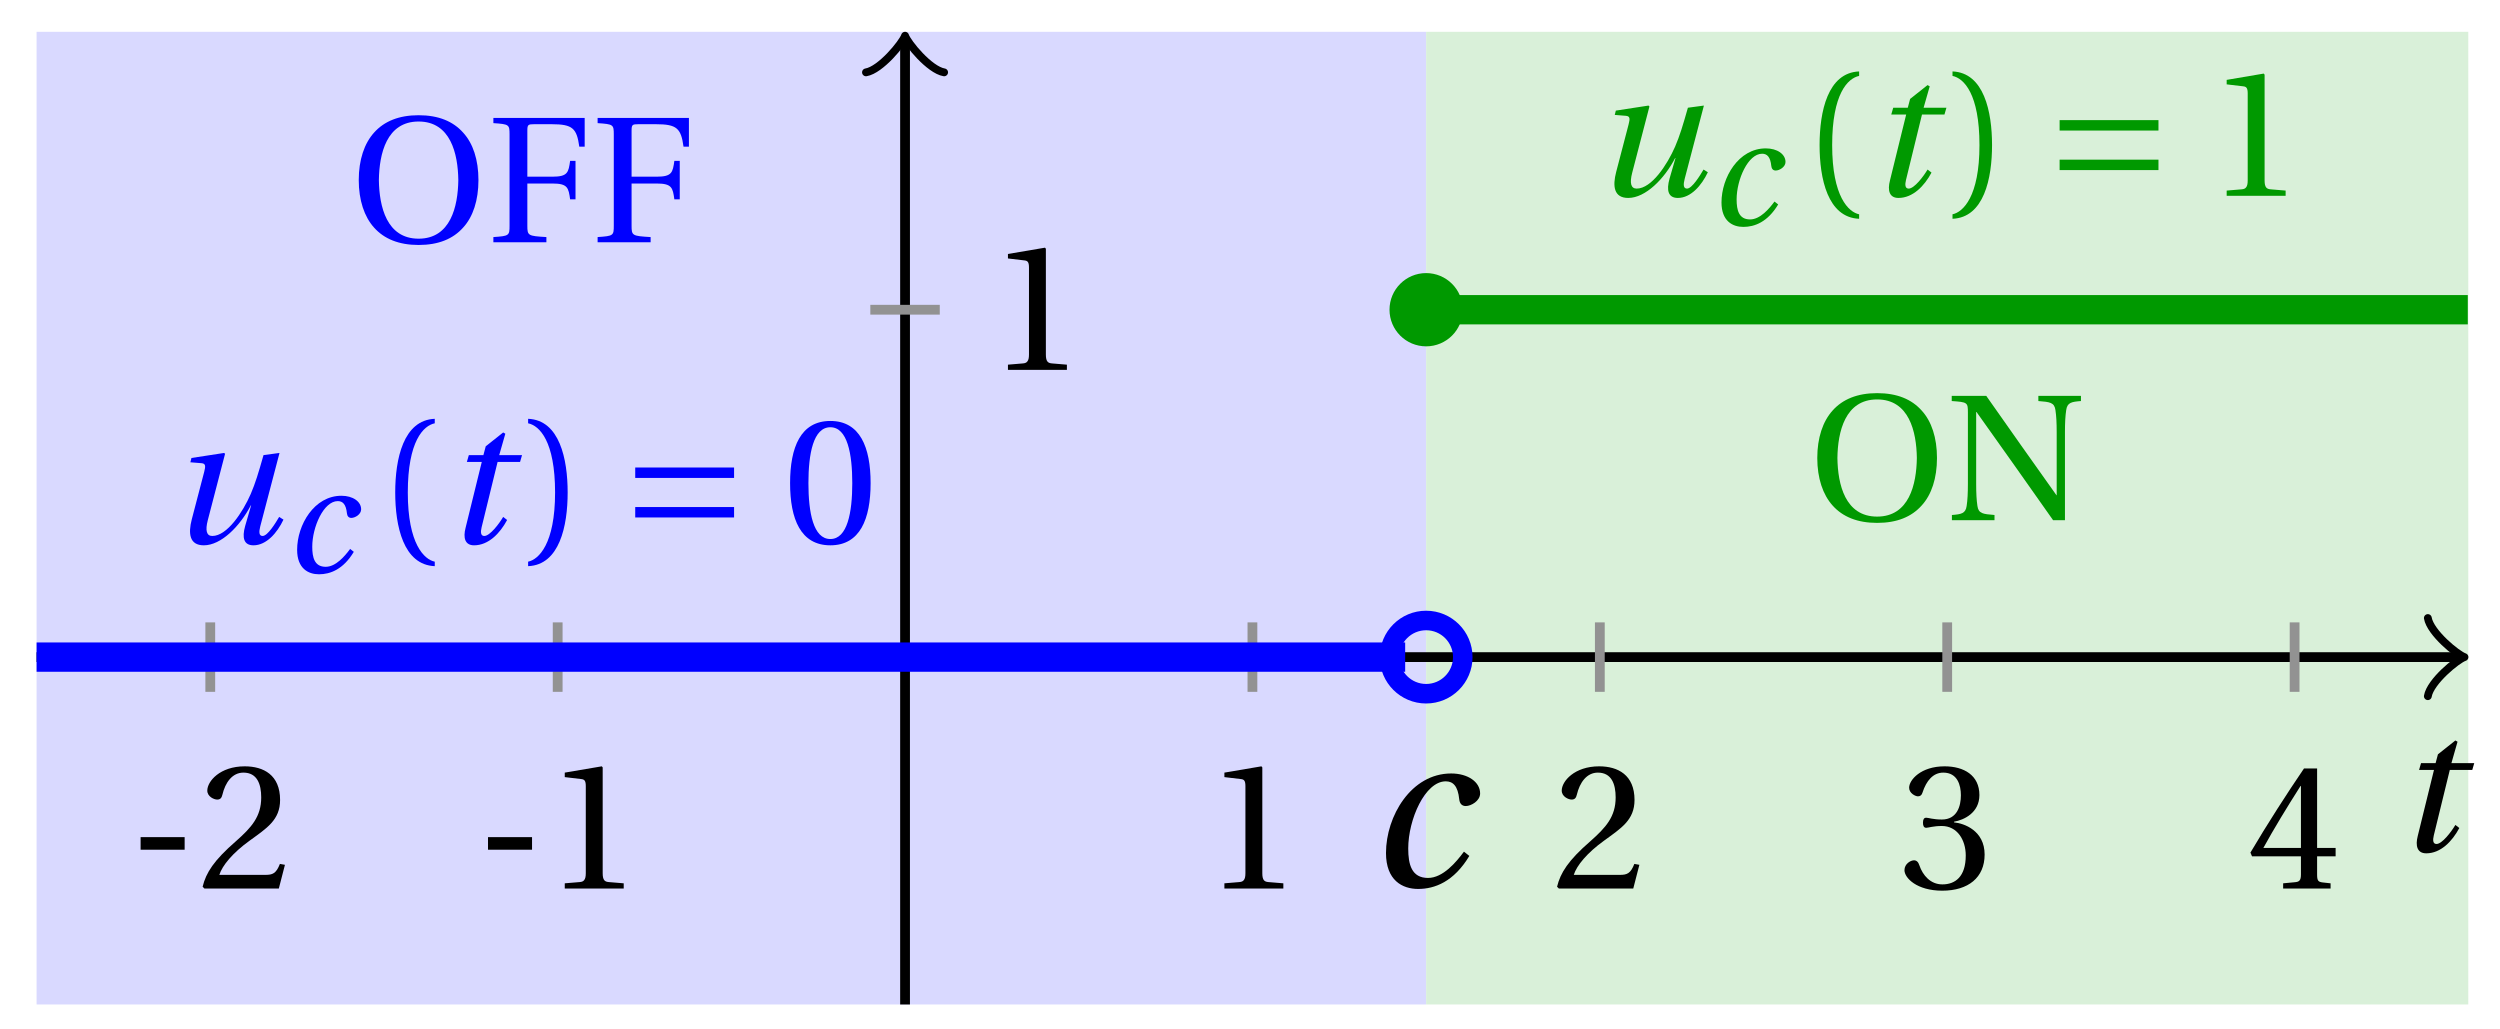 <svg xmlns="http://www.w3.org/2000/svg" xmlns:xlink="http://www.w3.org/1999/xlink" version="1.1" width="102" height="42" viewBox="0 0 102 42">
<defs>
<path id="font_1_1" d="M.428 .154C.394 .108 .335 .037 .268 .037 .195 .037 .18 .097 .18 .168 .18 .298 .255 .467 .347 .467 .379 .467 .401 .447 .407 .387 .409 .369 .418 .357 .436 .357 .46 .357 .5 .38 .5 .413 .5 .464 .446 .502 .371 .502 .193 .502 .081 .312 .081 .148 .081 .026 .154-.012 .224-.012 .298-.012 .383 .02 .452 .135L.428 .154Z"/>
<path id="font_1_2" d="M.428 .452 .439 .49H.312L.346 .609 .334 .616 .237 .539 .224 .49H.143L.132 .452H.215L.125 .086C.11 .029 .122-.012 .172-.012 .252-.012 .316 .054 .356 .129L.334 .146C.311 .107 .26 .04 .229 .04 .208 .04 .208 .063 .214 .088L.303 .452H.428Z"/>
<path id="font_2_3" d="M.074 .286V.216H.319V.286H.074Z"/>
<path id="font_2_6" d="M.485 .132 .457 .137C.436 .083 .416 .076 .376 .076H.12C.136 .128 .195 .199 .288 .266 .384 .336 .458 .381 .458 .493 .458 .632 .366 .68 .261 .68 .124 .68 .053 .597 .053 .545 .053 .511 .091 .495 .108 .495 .126 .495 .133 .505 .137 .522 .153 .59 .192 .645 .254 .645 .331 .645 .353 .58 .353 .507 .353 .4 .299 .34 .212 .263 .089 .156 .046 .088 .027 .01L.037 0H.451L.485 .132Z"/>
<path id="font_2_5" d="M.437 0V.029L.353 .036C.332 .038 .32 .046 .32 .085V.674L.315 .68 .109 .645V.62L.202 .609C.219 .607 .226 .599 .226 .57V.085C.226 .066 .223 .054 .217 .047 .212 .04 .204 .037 .193 .036L.109 .029V0H.437Z"/>
<path id="font_2_7" d="M.13 .366C.13 .349 .135 .338 .148 .338 .16 .338 .187 .348 .235 .348 .32 .348 .368 .271 .368 .184 .368 .065 .309 .023 .238 .023 .172 .023 .129 .073 .11 .129 .104 .148 .094 .157 .08 .157 .062 .157 .027 .138 .027 .102 .027 .059 .096-.012 .237-.012 .382-.012 .473 .061 .473 .189 .473 .323 .358 .363 .303 .368V.372C.357 .381 .444 .421 .444 .52 .444 .631 .357 .68 .25 .68 .118 .68 .053 .604 .053 .561 .053 .53 .088 .513 .102 .513 .115 .513 .123 .52 .127 .533 .149 .601 .187 .645 .243 .645 .322 .645 .341 .575 .341 .519 .341 .459 .32 .384 .235 .384 .187 .384 .16 .394 .148 .394 .135 .394 .13 .384 .13 .366Z"/>
<path id="font_2_8" d="M.3 .179V.077C.3 .043 .289 .037 .265 .035L.201 .029V0H.465V.029L.42 .034C.397 .037 .39 .043 .39 .077V.179H.493V.226H.39V.668H.317C.223 .53 .111 .356 .019 .2L.028 .179H.3M.091 .226C.151 .335 .221 .45 .298 .571H.3V.226H.091Z"/>
<path id="font_1_3" d="M.533 .49C.504 .388 .488 .335 .462 .274 .418 .173 .331 .04 .248 .04 .216 .04 .208 .07 .223 .128L.319 .497 .314 .502 .132 .474 .126 .45 .188 .445C.212 .443 .211 .428 .203 .397L.134 .133C.113 .053 .121-.012 .201-.012 .297-.012 .402 .094 .462 .21H.464L.431 .096C.412 .029 .424-.012 .477-.012 .549-.012 .609 .057 .644 .131L.62 .146C.6 .112 .556 .04 .528 .04 .507 .04 .507 .063 .515 .094L.622 .502 .533 .49Z"/>
<path id="font_2_1" d="M.175 .282C.175 .568 .262 .654 .325 .667V.692C.15 .685 .105 .468 .105 .282 .105 .096 .15-.121 .325-.128V-.103C.267-.091 .175-.006 .175 .282Z"/>
<path id="font_2_2" d="M.175 .282C.175-.006 .083-.091 .025-.103V-.128C.2-.121 .245 .096 .245 .282 .245 .468 .2 .685 .025 .692V.667C.088 .654 .175 .568 .175 .282Z"/>
<path id="font_3_1" d="M.635 .143V.201H.085V.143H.635M.635 .363V.421H.085V.363H.635Z"/>
<path id="font_2_4" d="M.265 .645C.36 .645 .387 .497 .387 .334 .387 .171 .36 .023 .265 .023 .17 .023 .143 .171 .143 .334 .143 .497 .17 .645 .265 .645M.265 .68C.1 .68 .041 .534 .041 .334 .041 .134 .1-.012 .265-.012 .43-.012 .489 .134 .489 .334 .489 .534 .43 .68 .265 .68Z"/>
<path id="font_2_11" d="M.381 .672C.559 .672 .6 .493 .602 .346 .6 .199 .559 .02 .381 .02 .203 .02 .162 .199 .16 .346 .162 .493 .203 .672 .381 .672M.381 .707C.271 .707 .189 .673 .133 .61 .079 .55 .048 .459 .048 .346 .048 .234 .079 .142 .133 .082 .189 .019 .271-.015 .381-.015 .492-.015 .573 .019 .629 .082 .684 .142 .714 .234 .714 .346 .714 .459 .684 .55 .629 .61 .573 .673 .492 .707 .381 .707Z"/>
<path id="font_2_9" d="M.035 .692V.663C.123 .657 .125 .655 .125 .599V.093C.125 .037 .123 .035 .035 .029V0H.33V.029C.227 .035 .224 .037 .224 .093V.327H.364C.449 .327 .453 .303 .462 .239H.492V.453H.462C.453 .389 .449 .365 .364 .365H.224V.621C.224 .654 .228 .657 .261 .657H.36C.476 .657 .499 .634 .513 .532H.543V.692H.035Z"/>
<path id="font_2_10" d="M.034 .692V.663C.122 .657 .124 .655 .124 .599V.203C.124 .15 .122 .112 .117 .079 .111 .037 .087 .033 .035 .029V0H.272V.029C.207 .034 .183 .037 .177 .079 .172 .112 .17 .15 .17 .203V.602H.172C.315 .401 .457 .201 .598 0H.664V.489C.664 .542 .666 .58 .671 .613 .677 .655 .701 .659 .753 .663V.692H.516V.663C.581 .658 .605 .655 .611 .613 .616 .58 .618 .542 .618 .489V.138L.616 .14C.485 .324 .355 .508 .226 .692H.034Z"/>
</defs>
<path transform="matrix(1,0,0,-1,36.926,26.81)" d="M-35.433-14.173V25.512H21.26V-14.173ZM21.26 25.512" fill="#d9d9ff"/>
<path transform="matrix(1,0,0,-1,36.926,26.81)" d="M21.26-14.173V25.512H63.78V-14.173ZM63.78 25.512" fill="#d9f0d9"/>
<use data-text="c" xlink:href="#font_1_1" transform="matrix(9.166,0,0,-9.166,55.806,36.159)"/>
<path transform="matrix(1,0,0,-1,36.926,26.81)" stroke-width=".399" stroke-linecap="butt" stroke-miterlimit="10" stroke-linejoin="miter" fill="none" stroke="#000000" d="M-35.433 0H63.322"/>
<path transform="matrix(1,0,0,-1,100.252,26.81)" stroke-width=".319" stroke-linecap="round" stroke-linejoin="round" fill="none" stroke="#000000" d="M-1.196 1.594C-1.096 .996 0 .1 .299 0 0-.1-1.096-.996-1.196-1.594"/>
<path transform="matrix(1,0,0,-1,36.926,26.81)" stroke-width=".399" stroke-linecap="butt" stroke-miterlimit="10" stroke-linejoin="miter" fill="none" stroke="#000000" d="M0-14.173V25.054"/>
<path transform="matrix(0,-1,-1,-0,36.926,1.756)" stroke-width=".319" stroke-linecap="round" stroke-linejoin="round" fill="none" stroke="#000000" d="M-1.196 1.594C-1.096 .996 0 .1 .299 0 0-.1-1.096-.996-1.196-1.594"/>
<use data-text="t" xlink:href="#font_1_2" transform="matrix(7.333,0,0,-7.332,97.73,34.728)"/>
<path transform="matrix(1,0,0,-1,36.926,26.81)" stroke-width=".399" stroke-linecap="butt" stroke-miterlimit="10" stroke-linejoin="miter" fill="none" stroke="#929292" d="M-28.347 1.417V-1.417"/>
<use data-text="-" xlink:href="#font_2_3" transform="matrix(7.333,0,0,-7.332,5.194,36.252)"/>
<use data-text="2" xlink:href="#font_2_6" transform="matrix(7.333,0,0,-7.332,8.069,36.252)"/>
<path transform="matrix(1,0,0,-1,36.926,26.81)" stroke-width=".399" stroke-linecap="butt" stroke-miterlimit="10" stroke-linejoin="miter" fill="none" stroke="#929292" d="M-14.173 1.417V-1.417"/>
<use data-text="-" xlink:href="#font_2_3" transform="matrix(7.333,0,0,-7.332,19.368,36.252)"/>
<use data-text="1" xlink:href="#font_2_5" transform="matrix(7.333,0,0,-7.332,22.243,36.252)"/>
<path transform="matrix(1,0,0,-1,36.926,26.81)" stroke-width=".399" stroke-linecap="butt" stroke-miterlimit="10" stroke-linejoin="miter" fill="none" stroke="#929292" d="M14.173 1.417V-1.417"/>
<use data-text="1" xlink:href="#font_2_5" transform="matrix(7.333,0,0,-7.332,49.156,36.252)"/>
<path transform="matrix(1,0,0,-1,36.926,26.81)" stroke-width=".399" stroke-linecap="butt" stroke-miterlimit="10" stroke-linejoin="miter" fill="none" stroke="#929292" d="M28.347 1.417V-1.417"/>
<use data-text="2" xlink:href="#font_2_6" transform="matrix(7.333,0,0,-7.332,63.33,36.252)"/>
<path transform="matrix(1,0,0,-1,36.926,26.81)" stroke-width=".399" stroke-linecap="butt" stroke-miterlimit="10" stroke-linejoin="miter" fill="none" stroke="#929292" d="M42.52 1.417V-1.417"/>
<use data-text="3" xlink:href="#font_2_7" transform="matrix(7.333,0,0,-7.332,77.504,36.252)"/>
<path transform="matrix(1,0,0,-1,36.926,26.81)" stroke-width=".399" stroke-linecap="butt" stroke-miterlimit="10" stroke-linejoin="miter" fill="none" stroke="#929292" d="M56.694 1.417V-1.417"/>
<use data-text="4" xlink:href="#font_2_8" transform="matrix(7.333,0,0,-7.332,91.678,36.252)"/>
<path transform="matrix(1,0,0,-1,36.926,26.81)" stroke-width=".399" stroke-linecap="butt" stroke-miterlimit="10" stroke-linejoin="miter" fill="none" stroke="#929292" d="M1.417 14.173H-1.417"/>
<use data-text="1" xlink:href="#font_2_5" transform="matrix(7.333,0,0,-7.332,40.325,15.091)"/>
<path transform="matrix(1,0,0,-1,36.926,26.81)" stroke-width="1.196" stroke-linecap="butt" stroke-miterlimit="10" stroke-linejoin="miter" fill="none" stroke="#0000ff" d="M-35.433 0H-34.869-34.305-33.741-33.177-32.613-32.049-31.485-30.921-30.357-29.793-29.229-28.665-28.101-27.537-26.973-26.409-25.845-25.281-24.717-24.153-23.589-23.025-22.461-21.897-21.333-20.769-20.205-19.641-19.077-18.513-17.949-17.385-16.821-16.256-15.692-15.128-14.564-14-13.436-12.872-12.308-11.744-11.18-10.616-10.052-9.488-8.924-8.36-7.796-7.232-6.668-6.104-5.54-4.976-4.412-3.848-3.284-2.72-2.156-1.592-1.028-.464 .1 .664 1.228 1.792 2.356 2.92 3.485 4.049 4.613 5.177 5.741 6.305 6.869 7.433 7.997 8.561 9.125 9.689 10.253 10.817 11.381 11.945 12.509 13.073 13.637 14.201 14.765 15.329 15.893 16.457 17.021 17.585 18.149 18.713 19.277 19.841 20.405"/>
<path transform="matrix(1,0,0,-1,36.926,26.81)" stroke-width="1.196" stroke-linecap="butt" stroke-miterlimit="10" stroke-linejoin="miter" fill="none" stroke="#009900" d="M21.26 14.173H21.689 22.119 22.548 22.977 23.407 23.836 24.265 24.694 25.124 25.553 25.982 26.412 26.841 27.27 27.7 28.129 28.558 28.987 29.417 29.846 30.275 30.705 31.134 31.563 31.992 32.422 32.851 33.28 33.71 34.139 34.568 34.998 35.427 35.856 36.285 36.715 37.144 37.573 38.003 38.432 38.861 39.29 39.72 40.149 40.578 41.008 41.437 41.866 42.295 42.725 43.154 43.583 44.013 44.442 44.871 45.301 45.73 46.159 46.588 47.018 47.447 47.876 48.306 48.735 49.164 49.593 50.023 50.452 50.881 51.311 51.74 52.169 52.599 53.028 53.457 53.886 54.316 54.745 55.174 55.604 56.033 56.462 56.892 57.321 57.75 58.179 58.609 59.038 59.467 59.897 60.326 60.755 61.184 61.614 62.043 62.472 62.902 63.331 63.76"/>
<path transform="matrix(1,0,0,-1,36.926,26.81)" stroke-width=".797" stroke-linecap="butt" stroke-miterlimit="10" stroke-linejoin="miter" fill="none" stroke="#0000ff" d="M22.755 0C22.755 .825 22.085 1.494 21.26 1.494 20.435 1.494 19.766 .825 19.766 0 19.766-.825 20.435-1.494 21.26-1.494 22.085-1.494 22.755-.825 22.755 0ZM21.26 0"/>
<path transform="matrix(1,0,0,-1,36.926,26.81)" d="M22.755 14.173C22.755 14.999 22.085 15.668 21.26 15.668 20.435 15.668 19.766 14.999 19.766 14.173 19.766 13.348 20.435 12.679 21.26 12.679 22.085 12.679 22.755 13.348 22.755 14.173ZM21.26 14.173" fill="#009900"/>
<use data-text="u" xlink:href="#font_1_3" transform="matrix(7.333,0,0,-7.332,6.843,22.161)" fill="#0000ff"/>
<use data-text="c" xlink:href="#font_1_1" transform="matrix(6.233,0,0,-6.233,11.618,23.356)" fill="#0000ff"/>
<use data-text="(" xlink:href="#font_2_1" transform="matrix(7.333,0,0,-7.332,15.355,22.161)" fill="#0000ff"/>
<use data-text="t" xlink:href="#font_1_2" transform="matrix(7.333,0,0,-7.332,18.08,22.161)" fill="#0000ff"/>
<use data-text=")" xlink:href="#font_2_2" transform="matrix(7.333,0,0,-7.332,21.364,22.161)" fill="#0000ff"/>
<use data-text="=" xlink:href="#font_3_1" transform="matrix(7.333,0,0,-7.332,25.294,22.161)" fill="#0000ff"/>
<use data-text="0" xlink:href="#font_2_4" transform="matrix(7.333,0,0,-7.332,31.935,22.161)" fill="#0000ff"/>
<use data-text="u" xlink:href="#font_1_3" transform="matrix(7.333,0,0,-7.332,64.958,7.988)" fill="#009900"/>
<use data-text="c" xlink:href="#font_1_1" transform="matrix(6.233,0,0,-6.233,69.732,9.183)" fill="#009900"/>
<use data-text="(" xlink:href="#font_2_1" transform="matrix(7.333,0,0,-7.332,73.469,7.988)" fill="#009900"/>
<use data-text="t" xlink:href="#font_1_2" transform="matrix(7.333,0,0,-7.332,76.195,7.988)" fill="#009900"/>
<use data-text=")" xlink:href="#font_2_2" transform="matrix(7.333,0,0,-7.332,79.479,7.988)" fill="#009900"/>
<use data-text="=" xlink:href="#font_3_1" transform="matrix(7.333,0,0,-7.332,83.409,7.988)" fill="#009900"/>
<use data-text="1" xlink:href="#font_2_5" transform="matrix(7.333,0,0,-7.332,90.049,7.988)" fill="#009900"/>
<use data-text="O" xlink:href="#font_2_11" transform="matrix(7.333,0,0,-7.332,14.285,9.885)" fill="#0000ff"/>
<use data-text="F" xlink:href="#font_2_9" transform="matrix(7.333,0,0,-7.332,19.873,9.885)" fill="#0000ff"/>
<use data-text="F" xlink:href="#font_2_9" transform="matrix(7.333,0,0,-7.332,24.126,9.885)" fill="#0000ff"/>
<use data-text="O" xlink:href="#font_2_11" transform="matrix(7.333,0,0,-7.332,73.793,21.224)" fill="#009900"/>
<use data-text="N" xlink:href="#font_2_10" transform="matrix(7.333,0,0,-7.332,79.381,21.224)" fill="#009900"/>
</svg>

